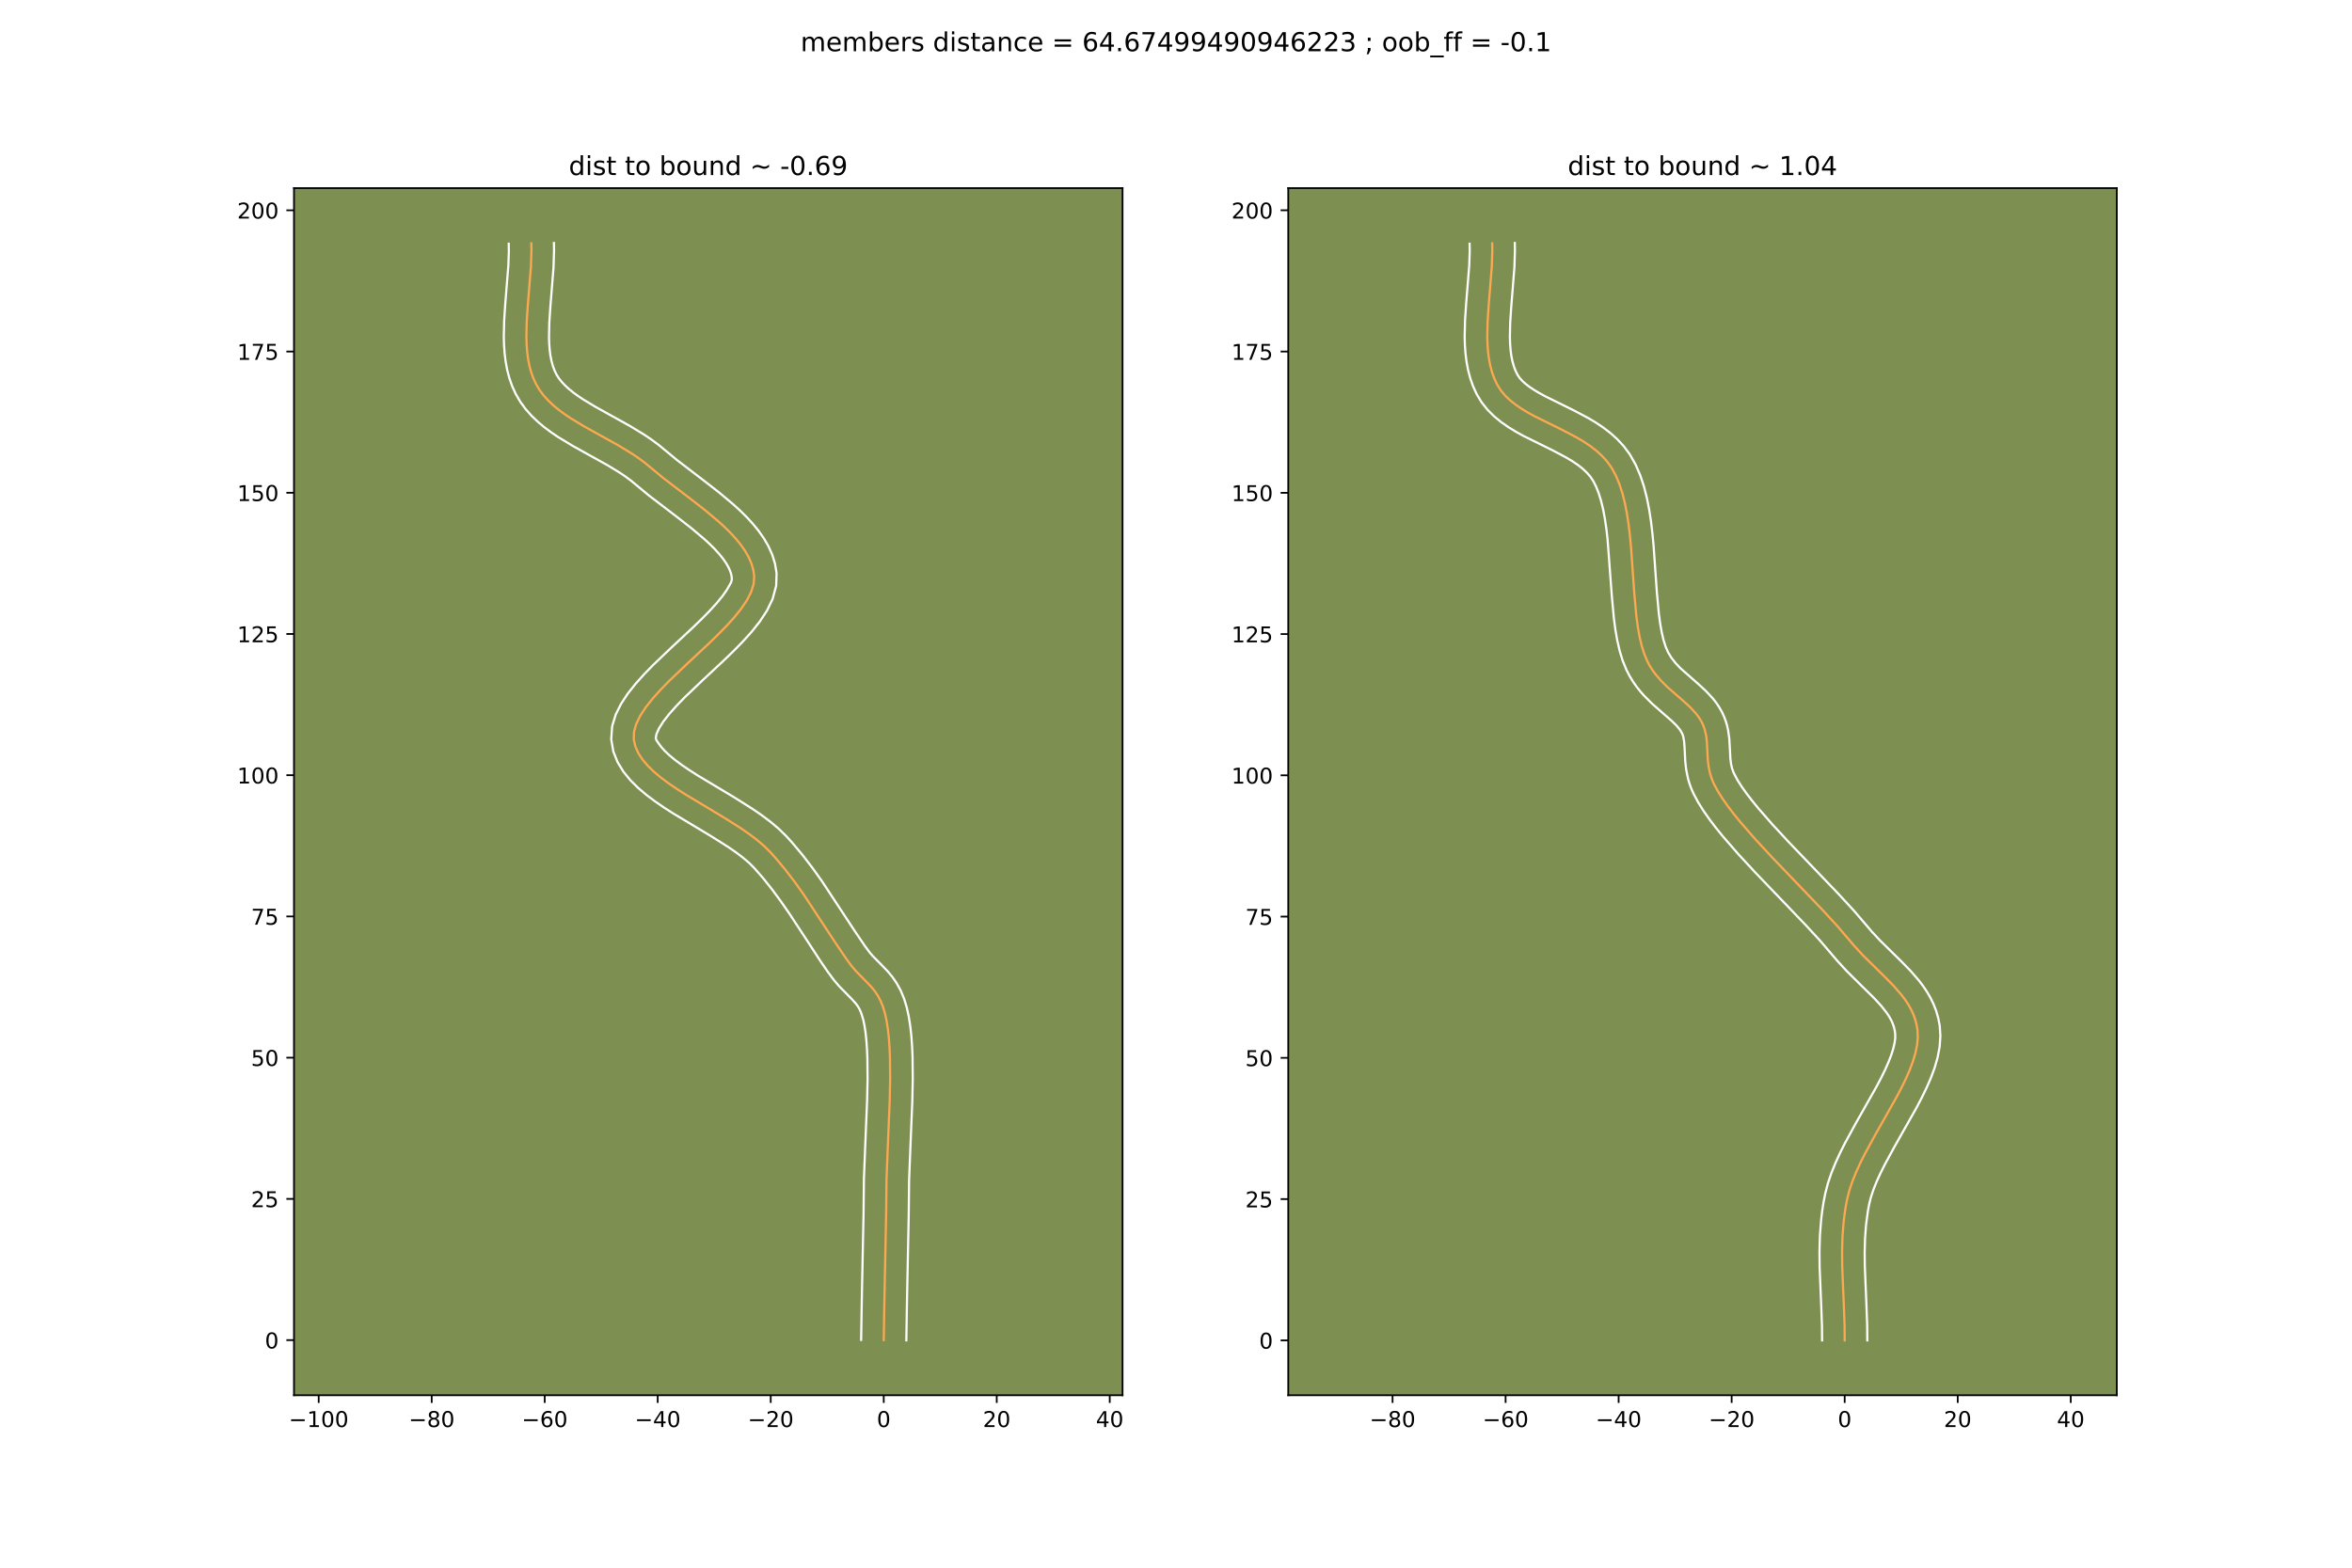 <?xml version="1.0" encoding="utf-8" standalone="no"?>
<!DOCTYPE svg PUBLIC "-//W3C//DTD SVG 1.1//EN"
  "http://www.w3.org/Graphics/SVG/1.1/DTD/svg11.dtd">
<!-- Created with matplotlib (https://matplotlib.org/) -->
<svg height="720pt" version="1.1" viewBox="0 0 1080 720" width="1080pt" xmlns="http://www.w3.org/2000/svg" xmlns:xlink="http://www.w3.org/1999/xlink">
 <defs>
  <style type="text/css">
*{stroke-linecap:butt;stroke-linejoin:round;}
  </style>
 </defs>
 <g id="figure_1">
  <g id="patch_1">
   <path d="M 0 720 
L 1080 720 
L 1080 0 
L 0 0 
z
" style="fill:#ffffff;"/>
  </g>
  <g id="axes_1">
   <g id="patch_2">
    <path d="M 135 640.8 
L 515.455 640.8 
L 515.455 86.4 
L 135 86.4 
z
" style="fill:#7d9051;"/>
   </g>
   <g id="matplotlib.axis_1">
    <g id="xtick_1">
     <g id="line2d_1">
      <defs>
       <path d="M 0 0 
L 0 3.5 
" id="m567b47aa84" style="stroke:#000000;stroke-width:0.8;"/>
      </defs>
      <g>
       <use style="stroke:#000000;stroke-width:0.8;" x="146.341" xlink:href="#m567b47aa84" y="640.8"/>
      </g>
     </g>
     <g id="text_1">
      <!-- −100 -->
      <defs>
       <path d="M 10.594 35.5 
L 73.188 35.5 
L 73.188 27.203 
L 10.594 27.203 
z
" id="DejaVuSans-8722"/>
       <path d="M 12.406 8.297 
L 28.516 8.297 
L 28.516 63.922 
L 10.984 60.406 
L 10.984 69.391 
L 28.422 72.906 
L 38.281 72.906 
L 38.281 8.297 
L 54.391 8.297 
L 54.391 0 
L 12.406 0 
z
" id="DejaVuSans-49"/>
       <path d="M 31.781 66.406 
Q 24.172 66.406 20.328 58.906 
Q 16.5 51.422 16.5 36.375 
Q 16.5 21.391 20.328 13.891 
Q 24.172 6.391 31.781 6.391 
Q 39.453 6.391 43.281 13.891 
Q 47.125 21.391 47.125 36.375 
Q 47.125 51.422 43.281 58.906 
Q 39.453 66.406 31.781 66.406 
z
M 31.781 74.219 
Q 44.047 74.219 50.516 64.516 
Q 56.984 54.828 56.984 36.375 
Q 56.984 17.969 50.516 8.266 
Q 44.047 -1.422 31.781 -1.422 
Q 19.531 -1.422 13.062 8.266 
Q 6.594 17.969 6.594 36.375 
Q 6.594 54.828 13.062 64.516 
Q 19.531 74.219 31.781 74.219 
z
" id="DejaVuSans-48"/>
      </defs>
      <g transform="translate(132.607 655.398)scale(0.1 -0.1)">
       <use xlink:href="#DejaVuSans-8722"/>
       <use x="83.789" xlink:href="#DejaVuSans-49"/>
       <use x="147.412" xlink:href="#DejaVuSans-48"/>
       <use x="211.035" xlink:href="#DejaVuSans-48"/>
      </g>
     </g>
    </g>
    <g id="xtick_2">
     <g id="line2d_2">
      <g>
       <use style="stroke:#000000;stroke-width:0.8;" x="198.232" xlink:href="#m567b47aa84" y="640.8"/>
      </g>
     </g>
     <g id="text_2">
      <!-- −80 -->
      <defs>
       <path d="M 31.781 34.625 
Q 24.75 34.625 20.719 30.859 
Q 16.703 27.094 16.703 20.516 
Q 16.703 13.922 20.719 10.156 
Q 24.75 6.391 31.781 6.391 
Q 38.812 6.391 42.859 10.172 
Q 46.922 13.969 46.922 20.516 
Q 46.922 27.094 42.891 30.859 
Q 38.875 34.625 31.781 34.625 
z
M 21.922 38.812 
Q 15.578 40.375 12.031 44.719 
Q 8.5 49.078 8.5 55.328 
Q 8.5 64.062 14.719 69.141 
Q 20.953 74.219 31.781 74.219 
Q 42.672 74.219 48.875 69.141 
Q 55.078 64.062 55.078 55.328 
Q 55.078 49.078 51.531 44.719 
Q 48 40.375 41.703 38.812 
Q 48.828 37.156 52.797 32.312 
Q 56.781 27.484 56.781 20.516 
Q 56.781 9.906 50.312 4.234 
Q 43.844 -1.422 31.781 -1.422 
Q 19.734 -1.422 13.25 4.234 
Q 6.781 9.906 6.781 20.516 
Q 6.781 27.484 10.781 32.312 
Q 14.797 37.156 21.922 38.812 
z
M 18.312 54.391 
Q 18.312 48.734 21.844 45.562 
Q 25.391 42.391 31.781 42.391 
Q 38.141 42.391 41.719 45.562 
Q 45.312 48.734 45.312 54.391 
Q 45.312 60.062 41.719 63.234 
Q 38.141 66.406 31.781 66.406 
Q 25.391 66.406 21.844 63.234 
Q 18.312 60.062 18.312 54.391 
z
" id="DejaVuSans-56"/>
      </defs>
      <g transform="translate(187.679 655.398)scale(0.1 -0.1)">
       <use xlink:href="#DejaVuSans-8722"/>
       <use x="83.789" xlink:href="#DejaVuSans-56"/>
       <use x="147.412" xlink:href="#DejaVuSans-48"/>
      </g>
     </g>
    </g>
    <g id="xtick_3">
     <g id="line2d_3">
      <g>
       <use style="stroke:#000000;stroke-width:0.8;" x="250.123" xlink:href="#m567b47aa84" y="640.8"/>
      </g>
     </g>
     <g id="text_3">
      <!-- −60 -->
      <defs>
       <path d="M 33.016 40.375 
Q 26.375 40.375 22.484 35.828 
Q 18.609 31.297 18.609 23.391 
Q 18.609 15.531 22.484 10.953 
Q 26.375 6.391 33.016 6.391 
Q 39.656 6.391 43.531 10.953 
Q 47.406 15.531 47.406 23.391 
Q 47.406 31.297 43.531 35.828 
Q 39.656 40.375 33.016 40.375 
z
M 52.594 71.297 
L 52.594 62.312 
Q 48.875 64.062 45.094 64.984 
Q 41.312 65.922 37.594 65.922 
Q 27.828 65.922 22.672 59.328 
Q 17.531 52.734 16.797 39.406 
Q 19.672 43.656 24.016 45.922 
Q 28.375 48.188 33.594 48.188 
Q 44.578 48.188 50.953 41.516 
Q 57.328 34.859 57.328 23.391 
Q 57.328 12.156 50.688 5.359 
Q 44.047 -1.422 33.016 -1.422 
Q 20.359 -1.422 13.672 8.266 
Q 6.984 17.969 6.984 36.375 
Q 6.984 53.656 15.188 63.938 
Q 23.391 74.219 37.203 74.219 
Q 40.922 74.219 44.703 73.484 
Q 48.484 72.75 52.594 71.297 
z
" id="DejaVuSans-54"/>
      </defs>
      <g transform="translate(239.57 655.398)scale(0.1 -0.1)">
       <use xlink:href="#DejaVuSans-8722"/>
       <use x="83.789" xlink:href="#DejaVuSans-54"/>
       <use x="147.412" xlink:href="#DejaVuSans-48"/>
      </g>
     </g>
    </g>
    <g id="xtick_4">
     <g id="line2d_4">
      <g>
       <use style="stroke:#000000;stroke-width:0.8;" x="302.014" xlink:href="#m567b47aa84" y="640.8"/>
      </g>
     </g>
     <g id="text_4">
      <!-- −40 -->
      <defs>
       <path d="M 37.797 64.312 
L 12.891 25.391 
L 37.797 25.391 
z
M 35.203 72.906 
L 47.609 72.906 
L 47.609 25.391 
L 58.016 25.391 
L 58.016 17.188 
L 47.609 17.188 
L 47.609 0 
L 37.797 0 
L 37.797 17.188 
L 4.891 17.188 
L 4.891 26.703 
z
" id="DejaVuSans-52"/>
      </defs>
      <g transform="translate(291.462 655.398)scale(0.1 -0.1)">
       <use xlink:href="#DejaVuSans-8722"/>
       <use x="83.789" xlink:href="#DejaVuSans-52"/>
       <use x="147.412" xlink:href="#DejaVuSans-48"/>
      </g>
     </g>
    </g>
    <g id="xtick_5">
     <g id="line2d_5">
      <g>
       <use style="stroke:#000000;stroke-width:0.8;" x="353.905" xlink:href="#m567b47aa84" y="640.8"/>
      </g>
     </g>
     <g id="text_5">
      <!-- −20 -->
      <defs>
       <path d="M 19.188 8.297 
L 53.609 8.297 
L 53.609 0 
L 7.328 0 
L 7.328 8.297 
Q 12.938 14.109 22.625 23.891 
Q 32.328 33.688 34.812 36.531 
Q 39.547 41.844 41.422 45.531 
Q 43.312 49.219 43.312 52.781 
Q 43.312 58.594 39.234 62.25 
Q 35.156 65.922 28.609 65.922 
Q 23.969 65.922 18.812 64.312 
Q 13.672 62.703 7.812 59.422 
L 7.812 69.391 
Q 13.766 71.781 18.938 73 
Q 24.125 74.219 28.422 74.219 
Q 39.75 74.219 46.484 68.547 
Q 53.219 62.891 53.219 53.422 
Q 53.219 48.922 51.531 44.891 
Q 49.859 40.875 45.406 35.406 
Q 44.188 33.984 37.641 27.219 
Q 31.109 20.453 19.188 8.297 
z
" id="DejaVuSans-50"/>
      </defs>
      <g transform="translate(343.353 655.398)scale(0.1 -0.1)">
       <use xlink:href="#DejaVuSans-8722"/>
       <use x="83.789" xlink:href="#DejaVuSans-50"/>
       <use x="147.412" xlink:href="#DejaVuSans-48"/>
      </g>
     </g>
    </g>
    <g id="xtick_6">
     <g id="line2d_6">
      <g>
       <use style="stroke:#000000;stroke-width:0.8;" x="405.796" xlink:href="#m567b47aa84" y="640.8"/>
      </g>
     </g>
     <g id="text_6">
      <!-- 0 -->
      <g transform="translate(402.615 655.398)scale(0.1 -0.1)">
       <use xlink:href="#DejaVuSans-48"/>
      </g>
     </g>
    </g>
    <g id="xtick_7">
     <g id="line2d_7">
      <g>
       <use style="stroke:#000000;stroke-width:0.8;" x="457.687" xlink:href="#m567b47aa84" y="640.8"/>
      </g>
     </g>
     <g id="text_7">
      <!-- 20 -->
      <g transform="translate(451.325 655.398)scale(0.1 -0.1)">
       <use xlink:href="#DejaVuSans-50"/>
       <use x="63.623" xlink:href="#DejaVuSans-48"/>
      </g>
     </g>
    </g>
    <g id="xtick_8">
     <g id="line2d_8">
      <g>
       <use style="stroke:#000000;stroke-width:0.8;" x="509.578" xlink:href="#m567b47aa84" y="640.8"/>
      </g>
     </g>
     <g id="text_8">
      <!-- 40 -->
      <g transform="translate(503.216 655.398)scale(0.1 -0.1)">
       <use xlink:href="#DejaVuSans-52"/>
       <use x="63.623" xlink:href="#DejaVuSans-48"/>
      </g>
     </g>
    </g>
   </g>
   <g id="matplotlib.axis_2">
    <g id="ytick_1">
     <g id="line2d_9">
      <defs>
       <path d="M 0 0 
L -3.5 0 
" id="m5608e85048" style="stroke:#000000;stroke-width:0.8;"/>
      </defs>
      <g>
       <use style="stroke:#000000;stroke-width:0.8;" x="135" xlink:href="#m5608e85048" y="615.491"/>
      </g>
     </g>
     <g id="text_9">
      <!-- 0 -->
      <g transform="translate(121.638 619.29)scale(0.1 -0.1)">
       <use xlink:href="#DejaVuSans-48"/>
      </g>
     </g>
    </g>
    <g id="ytick_2">
     <g id="line2d_10">
      <g>
       <use style="stroke:#000000;stroke-width:0.8;" x="135" xlink:href="#m5608e85048" y="550.627"/>
      </g>
     </g>
     <g id="text_10">
      <!-- 25 -->
      <defs>
       <path d="M 10.797 72.906 
L 49.516 72.906 
L 49.516 64.594 
L 19.828 64.594 
L 19.828 46.734 
Q 21.969 47.469 24.109 47.828 
Q 26.266 48.188 28.422 48.188 
Q 40.625 48.188 47.75 41.5 
Q 54.891 34.812 54.891 23.391 
Q 54.891 11.625 47.562 5.094 
Q 40.234 -1.422 26.906 -1.422 
Q 22.312 -1.422 17.547 -0.641 
Q 12.797 0.141 7.719 1.703 
L 7.719 11.625 
Q 12.109 9.234 16.797 8.062 
Q 21.484 6.891 26.703 6.891 
Q 35.156 6.891 40.078 11.328 
Q 45.016 15.766 45.016 23.391 
Q 45.016 31 40.078 35.438 
Q 35.156 39.891 26.703 39.891 
Q 22.75 39.891 18.812 39.016 
Q 14.891 38.141 10.797 36.281 
z
" id="DejaVuSans-53"/>
      </defs>
      <g transform="translate(115.275 554.426)scale(0.1 -0.1)">
       <use xlink:href="#DejaVuSans-50"/>
       <use x="63.623" xlink:href="#DejaVuSans-53"/>
      </g>
     </g>
    </g>
    <g id="ytick_3">
     <g id="line2d_11">
      <g>
       <use style="stroke:#000000;stroke-width:0.8;" x="135" xlink:href="#m5608e85048" y="485.763"/>
      </g>
     </g>
     <g id="text_11">
      <!-- 50 -->
      <g transform="translate(115.275 489.562)scale(0.1 -0.1)">
       <use xlink:href="#DejaVuSans-53"/>
       <use x="63.623" xlink:href="#DejaVuSans-48"/>
      </g>
     </g>
    </g>
    <g id="ytick_4">
     <g id="line2d_12">
      <g>
       <use style="stroke:#000000;stroke-width:0.8;" x="135" xlink:href="#m5608e85048" y="420.899"/>
      </g>
     </g>
     <g id="text_12">
      <!-- 75 -->
      <defs>
       <path d="M 8.203 72.906 
L 55.078 72.906 
L 55.078 68.703 
L 28.609 0 
L 18.312 0 
L 43.219 64.594 
L 8.203 64.594 
z
" id="DejaVuSans-55"/>
      </defs>
      <g transform="translate(115.275 424.698)scale(0.1 -0.1)">
       <use xlink:href="#DejaVuSans-55"/>
       <use x="63.623" xlink:href="#DejaVuSans-53"/>
      </g>
     </g>
    </g>
    <g id="ytick_5">
     <g id="line2d_13">
      <g>
       <use style="stroke:#000000;stroke-width:0.8;" x="135" xlink:href="#m5608e85048" y="356.035"/>
      </g>
     </g>
     <g id="text_13">
      <!-- 100 -->
      <g transform="translate(108.912 359.835)scale(0.1 -0.1)">
       <use xlink:href="#DejaVuSans-49"/>
       <use x="63.623" xlink:href="#DejaVuSans-48"/>
       <use x="127.246" xlink:href="#DejaVuSans-48"/>
      </g>
     </g>
    </g>
    <g id="ytick_6">
     <g id="line2d_14">
      <g>
       <use style="stroke:#000000;stroke-width:0.8;" x="135" xlink:href="#m5608e85048" y="291.171"/>
      </g>
     </g>
     <g id="text_14">
      <!-- 125 -->
      <g transform="translate(108.912 294.971)scale(0.1 -0.1)">
       <use xlink:href="#DejaVuSans-49"/>
       <use x="63.623" xlink:href="#DejaVuSans-50"/>
       <use x="127.246" xlink:href="#DejaVuSans-53"/>
      </g>
     </g>
    </g>
    <g id="ytick_7">
     <g id="line2d_15">
      <g>
       <use style="stroke:#000000;stroke-width:0.8;" x="135" xlink:href="#m5608e85048" y="226.308"/>
      </g>
     </g>
     <g id="text_15">
      <!-- 150 -->
      <g transform="translate(108.912 230.107)scale(0.1 -0.1)">
       <use xlink:href="#DejaVuSans-49"/>
       <use x="63.623" xlink:href="#DejaVuSans-53"/>
       <use x="127.246" xlink:href="#DejaVuSans-48"/>
      </g>
     </g>
    </g>
    <g id="ytick_8">
     <g id="line2d_16">
      <g>
       <use style="stroke:#000000;stroke-width:0.8;" x="135" xlink:href="#m5608e85048" y="161.444"/>
      </g>
     </g>
     <g id="text_16">
      <!-- 175 -->
      <g transform="translate(108.912 165.243)scale(0.1 -0.1)">
       <use xlink:href="#DejaVuSans-49"/>
       <use x="63.623" xlink:href="#DejaVuSans-55"/>
       <use x="127.246" xlink:href="#DejaVuSans-53"/>
      </g>
     </g>
    </g>
    <g id="ytick_9">
     <g id="line2d_17">
      <g>
       <use style="stroke:#000000;stroke-width:0.8;" x="135" xlink:href="#m5608e85048" y="96.58"/>
      </g>
     </g>
     <g id="text_17">
      <!-- 200 -->
      <g transform="translate(108.912 100.379)scale(0.1 -0.1)">
       <use xlink:href="#DejaVuSans-50"/>
       <use x="63.623" xlink:href="#DejaVuSans-48"/>
       <use x="127.246" xlink:href="#DejaVuSans-48"/>
      </g>
     </g>
    </g>
   </g>
   <g id="line2d_18">
    <path clip-path="url(#p563f29433f)" d="M 405.796 615.491 
L 406.069 598.677 
L 406.896 557.883 
L 407.077 541.594 
L 407.664 526.701 
L 408.529 505.83 
L 408.742 495.589 
L 408.655 485.849 
L 408.465 481.254 
L 408.157 476.89 
L 407.717 472.79 
L 407.131 468.991 
L 406.386 465.527 
L 405.466 462.432 
L 404.308 459.582 
L 403.007 457.158 
L 401.577 455.06 
L 400.032 453.189 
L 397.532 450.587 
L 392.994 445.966 
L 391.092 443.727 
L 388.586 440.341 
L 383.733 433.178 
L 368.992 410.764 
L 364.852 404.967 
L 360.514 399.299 
L 355.968 393.864 
L 353.615 391.266 
L 350.707 388.411 
L 347.427 385.633 
L 343.834 382.921 
L 339.986 380.266 
L 331.753 375.077 
L 314.775 364.891 
L 310.761 362.32 
L 306.956 359.719 
L 303.418 357.075 
L 300.204 354.379 
L 297.372 351.618 
L 294.982 348.784 
L 293.09 345.864 
L 291.754 342.847 
L 291.033 339.724 
L 291.108 336.235 
L 292.107 332.6 
L 293.921 328.834 
L 296.444 324.956 
L 299.569 320.982 
L 303.187 316.929 
L 307.192 312.814 
L 315.933 304.464 
L 324.931 296.068 
L 329.258 291.894 
L 333.328 287.76 
L 337.033 283.682 
L 340.265 279.677 
L 342.917 275.761 
L 344.882 271.952 
L 346.053 268.266 
L 346.321 264.721 
L 345.905 261.757 
L 345.054 258.836 
L 343.805 255.957 
L 342.193 253.12 
L 340.255 250.322 
L 338.024 247.563 
L 335.538 244.842 
L 332.831 242.158 
L 329.94 239.509 
L 323.747 234.312 
L 317.242 229.243 
L 304.44 219.452 
L 298.712 214.711 
L 296.031 212.499 
L 293.202 210.401 
L 290.248 208.401 
L 284.067 204.631 
L 274.48 199.309 
L 268.167 195.795 
L 262.147 192.156 
L 259.308 190.251 
L 256.617 188.265 
L 254.098 186.185 
L 251.776 183.992 
L 249.675 181.672 
L 247.82 179.209 
L 246.236 176.585 
L 244.931 173.803 
L 243.882 170.886 
L 243.067 167.844 
L 242.465 164.689 
L 242.053 161.433 
L 241.81 158.087 
L 241.712 154.664 
L 241.869 147.63 
L 242.349 140.425 
L 243.803 122.276 
L 244.026 115.207 
L 243.972 111.76 
L 243.972 111.76 
" style="fill:none;stroke:#fea952;stroke-linecap:square;"/>
   </g>
   <g id="line2d_19">
    <path clip-path="url(#p563f29433f)" d="M 395.418 615.382 
L 395.694 598.441 
L 396.518 557.817 
L 396.704 541.247 
L 397.296 526.229 
L 398.155 505.556 
L 398.364 495.586 
L 398.286 486.279 
L 398.112 481.985 
L 397.838 477.997 
L 397.46 474.371 
L 396.985 471.175 
L 396.438 468.484 
L 395.398 465.108 
L 394.67 463.483 
L 393.885 462.138 
L 392.95 460.87 
L 391.045 458.778 
L 385.192 452.81 
L 382.861 450.049 
L 380.069 446.271 
L 376.734 441.407 
L 369.814 430.78 
L 362.431 419.547 
L 358.544 413.948 
L 354.528 408.497 
L 350.388 403.301 
L 346.343 398.671 
L 343.999 396.33 
L 341.176 393.917 
L 337.94 391.463 
L 334.358 388.986 
L 326.424 383.982 
L 309.177 373.63 
L 304.903 370.887 
L 300.745 368.033 
L 296.747 365.026 
L 292.959 361.81 
L 289.439 358.309 
L 286.272 354.427 
L 283.6 350.065 
L 281.642 345.181 
L 280.657 339.501 
L 281.101 333.486 
L 282.757 328.094 
L 285.222 323.174 
L 288.286 318.542 
L 291.827 314.071 
L 295.75 309.691 
L 299.962 305.369 
L 308.868 296.861 
L 317.727 288.597 
L 321.862 284.614 
L 325.646 280.782 
L 328.956 277.165 
L 331.672 273.856 
L 333.694 271.003 
L 335.704 267.482 
L 336.044 266.166 
L 335.941 264.659 
L 335.533 262.967 
L 334.781 261.083 
L 333.663 259.031 
L 332.184 256.847 
L 330.363 254.564 
L 328.229 252.211 
L 325.82 249.809 
L 323.173 247.377 
L 317.318 242.459 
L 310.968 237.51 
L 297.919 227.525 
L 292.106 222.715 
L 289.85 220.835 
L 287.384 218.995 
L 284.728 217.189 
L 278.948 213.659 
L 269.477 208.402 
L 262.913 204.745 
L 256.361 200.773 
L 253.147 198.602 
L 250.008 196.267 
L 246.974 193.732 
L 244.083 190.959 
L 241.384 187.914 
L 238.936 184.573 
L 236.841 180.993 
L 235.165 177.315 
L 233.857 173.571 
L 232.873 169.79 
L 232.169 165.992 
L 231.702 162.187 
L 231.435 158.382 
L 231.334 154.583 
L 231.509 147.023 
L 232.007 139.557 
L 233.435 121.813 
L 233.649 115.368 
L 233.595 111.921 
L 233.595 111.921 
" style="fill:none;stroke:#ffffff;stroke-linecap:square;"/>
   </g>
   <g id="line2d_20">
    <path clip-path="url(#p563f29433f)" d="M 416.174 615.6 
L 416.445 598.913 
L 417.274 557.949 
L 417.449 541.941 
L 418.031 527.174 
L 418.904 506.104 
L 419.12 495.591 
L 419.025 485.418 
L 418.817 480.523 
L 418.476 475.783 
L 417.974 471.21 
L 417.277 466.807 
L 416.334 462.57 
L 415.176 458.769 
L 413.579 454.917 
L 411.725 451.527 
L 409.711 448.615 
L 407.673 446.166 
L 404.815 443.194 
L 400.796 439.122 
L 399.323 437.406 
L 397.103 434.41 
L 392.427 427.509 
L 377.481 404.793 
L 373.153 398.737 
L 368.555 392.738 
L 363.66 386.897 
L 360.886 383.861 
L 357.415 380.492 
L 353.679 377.349 
L 349.729 374.38 
L 345.613 371.545 
L 337.083 366.172 
L 320.372 356.151 
L 316.619 353.753 
L 313.168 351.404 
L 310.088 349.124 
L 307.448 346.947 
L 305.306 344.927 
L 303.691 343.14 
L 302.579 341.662 
L 301.409 339.947 
L 301.116 338.983 
L 301.456 337.105 
L 302.62 334.494 
L 304.603 331.371 
L 307.311 327.894 
L 310.625 324.167 
L 314.423 320.259 
L 322.998 312.066 
L 332.135 303.538 
L 336.654 299.175 
L 341.01 294.738 
L 345.109 290.199 
L 348.857 285.497 
L 352.14 280.519 
L 354.774 275.094 
L 356.401 269.051 
L 356.599 263.277 
L 355.869 258.855 
L 354.575 254.705 
L 352.829 250.831 
L 350.723 247.208 
L 348.325 243.797 
L 345.686 240.563 
L 342.846 237.474 
L 339.843 234.506 
L 336.708 231.64 
L 330.176 226.165 
L 323.516 220.976 
L 310.961 211.378 
L 305.318 206.706 
L 302.213 204.162 
L 299.02 201.807 
L 295.768 199.613 
L 289.186 195.603 
L 279.482 190.216 
L 273.42 186.845 
L 267.932 183.54 
L 265.469 181.899 
L 263.227 180.264 
L 261.222 178.638 
L 259.469 177.026 
L 257.966 175.43 
L 256.705 173.845 
L 255.631 172.176 
L 254.697 170.292 
L 253.907 168.201 
L 253.262 165.898 
L 252.761 163.386 
L 252.404 160.679 
L 252.184 157.793 
L 252.09 154.745 
L 252.23 148.237 
L 252.69 141.293 
L 254.17 122.739 
L 254.402 115.047 
L 254.349 111.6 
L 254.349 111.6 
" style="fill:none;stroke:#ffffff;stroke-linecap:square;"/>
   </g>
   <g id="patch_3">
    <path d="M 135 640.8 
L 135 86.4 
" style="fill:none;stroke:#000000;stroke-linecap:square;stroke-linejoin:miter;stroke-width:0.8;"/>
   </g>
   <g id="patch_4">
    <path d="M 515.455 640.8 
L 515.455 86.4 
" style="fill:none;stroke:#000000;stroke-linecap:square;stroke-linejoin:miter;stroke-width:0.8;"/>
   </g>
   <g id="patch_5">
    <path d="M 135 640.8 
L 515.455 640.8 
" style="fill:none;stroke:#000000;stroke-linecap:square;stroke-linejoin:miter;stroke-width:0.8;"/>
   </g>
   <g id="patch_6">
    <path d="M 135 86.4 
L 515.455 86.4 
" style="fill:none;stroke:#000000;stroke-linecap:square;stroke-linejoin:miter;stroke-width:0.8;"/>
   </g>
   <g id="text_18">
    <!-- dist to bound ~ -0.69 -->
    <defs>
     <path d="M 45.406 46.391 
L 45.406 75.984 
L 54.391 75.984 
L 54.391 0 
L 45.406 0 
L 45.406 8.203 
Q 42.578 3.328 38.25 0.953 
Q 33.938 -1.422 27.875 -1.422 
Q 17.969 -1.422 11.734 6.484 
Q 5.516 14.406 5.516 27.297 
Q 5.516 40.188 11.734 48.094 
Q 17.969 56 27.875 56 
Q 33.938 56 38.25 53.625 
Q 42.578 51.266 45.406 46.391 
z
M 14.797 27.297 
Q 14.797 17.391 18.875 11.75 
Q 22.953 6.109 30.078 6.109 
Q 37.203 6.109 41.297 11.75 
Q 45.406 17.391 45.406 27.297 
Q 45.406 37.203 41.297 42.844 
Q 37.203 48.484 30.078 48.484 
Q 22.953 48.484 18.875 42.844 
Q 14.797 37.203 14.797 27.297 
z
" id="DejaVuSans-100"/>
     <path d="M 9.422 54.688 
L 18.406 54.688 
L 18.406 0 
L 9.422 0 
z
M 9.422 75.984 
L 18.406 75.984 
L 18.406 64.594 
L 9.422 64.594 
z
" id="DejaVuSans-105"/>
     <path d="M 44.281 53.078 
L 44.281 44.578 
Q 40.484 46.531 36.375 47.5 
Q 32.281 48.484 27.875 48.484 
Q 21.188 48.484 17.844 46.438 
Q 14.5 44.391 14.5 40.281 
Q 14.5 37.156 16.891 35.375 
Q 19.281 33.594 26.516 31.984 
L 29.594 31.297 
Q 39.156 29.25 43.188 25.516 
Q 47.219 21.781 47.219 15.094 
Q 47.219 7.469 41.188 3.016 
Q 35.156 -1.422 24.609 -1.422 
Q 20.219 -1.422 15.453 -0.562 
Q 10.688 0.297 5.422 2 
L 5.422 11.281 
Q 10.406 8.688 15.234 7.391 
Q 20.062 6.109 24.812 6.109 
Q 31.156 6.109 34.562 8.281 
Q 37.984 10.453 37.984 14.406 
Q 37.984 18.062 35.516 20.016 
Q 33.062 21.969 24.703 23.781 
L 21.578 24.516 
Q 13.234 26.266 9.516 29.906 
Q 5.812 33.547 5.812 39.891 
Q 5.812 47.609 11.281 51.797 
Q 16.75 56 26.812 56 
Q 31.781 56 36.172 55.266 
Q 40.578 54.547 44.281 53.078 
z
" id="DejaVuSans-115"/>
     <path d="M 18.312 70.219 
L 18.312 54.688 
L 36.812 54.688 
L 36.812 47.703 
L 18.312 47.703 
L 18.312 18.016 
Q 18.312 11.328 20.141 9.422 
Q 21.969 7.516 27.594 7.516 
L 36.812 7.516 
L 36.812 0 
L 27.594 0 
Q 17.188 0 13.234 3.875 
Q 9.281 7.766 9.281 18.016 
L 9.281 47.703 
L 2.688 47.703 
L 2.688 54.688 
L 9.281 54.688 
L 9.281 70.219 
z
" id="DejaVuSans-116"/>
     <path id="DejaVuSans-32"/>
     <path d="M 30.609 48.391 
Q 23.391 48.391 19.188 42.75 
Q 14.984 37.109 14.984 27.297 
Q 14.984 17.484 19.156 11.844 
Q 23.344 6.203 30.609 6.203 
Q 37.797 6.203 41.984 11.859 
Q 46.188 17.531 46.188 27.297 
Q 46.188 37.016 41.984 42.703 
Q 37.797 48.391 30.609 48.391 
z
M 30.609 56 
Q 42.328 56 49.016 48.375 
Q 55.719 40.766 55.719 27.297 
Q 55.719 13.875 49.016 6.219 
Q 42.328 -1.422 30.609 -1.422 
Q 18.844 -1.422 12.172 6.219 
Q 5.516 13.875 5.516 27.297 
Q 5.516 40.766 12.172 48.375 
Q 18.844 56 30.609 56 
z
" id="DejaVuSans-111"/>
     <path d="M 48.688 27.297 
Q 48.688 37.203 44.609 42.844 
Q 40.531 48.484 33.406 48.484 
Q 26.266 48.484 22.188 42.844 
Q 18.109 37.203 18.109 27.297 
Q 18.109 17.391 22.188 11.75 
Q 26.266 6.109 33.406 6.109 
Q 40.531 6.109 44.609 11.75 
Q 48.688 17.391 48.688 27.297 
z
M 18.109 46.391 
Q 20.953 51.266 25.266 53.625 
Q 29.594 56 35.594 56 
Q 45.562 56 51.781 48.094 
Q 58.016 40.188 58.016 27.297 
Q 58.016 14.406 51.781 6.484 
Q 45.562 -1.422 35.594 -1.422 
Q 29.594 -1.422 25.266 0.953 
Q 20.953 3.328 18.109 8.203 
L 18.109 0 
L 9.078 0 
L 9.078 75.984 
L 18.109 75.984 
z
" id="DejaVuSans-98"/>
     <path d="M 8.5 21.578 
L 8.5 54.688 
L 17.484 54.688 
L 17.484 21.922 
Q 17.484 14.156 20.5 10.266 
Q 23.531 6.391 29.594 6.391 
Q 36.859 6.391 41.078 11.031 
Q 45.312 15.672 45.312 23.688 
L 45.312 54.688 
L 54.297 54.688 
L 54.297 0 
L 45.312 0 
L 45.312 8.406 
Q 42.047 3.422 37.719 1 
Q 33.406 -1.422 27.688 -1.422 
Q 18.266 -1.422 13.375 4.438 
Q 8.5 10.297 8.5 21.578 
z
M 31.109 56 
z
" id="DejaVuSans-117"/>
     <path d="M 54.891 33.016 
L 54.891 0 
L 45.906 0 
L 45.906 32.719 
Q 45.906 40.484 42.875 44.328 
Q 39.844 48.188 33.797 48.188 
Q 26.516 48.188 22.312 43.547 
Q 18.109 38.922 18.109 30.906 
L 18.109 0 
L 9.078 0 
L 9.078 54.688 
L 18.109 54.688 
L 18.109 46.188 
Q 21.344 51.125 25.703 53.562 
Q 30.078 56 35.797 56 
Q 45.219 56 50.047 50.172 
Q 54.891 44.344 54.891 33.016 
z
" id="DejaVuSans-110"/>
     <path d="M 73.188 39.891 
L 73.188 31.203 
Q 68.062 27.344 63.688 25.688 
Q 59.328 24.031 54.594 24.031 
Q 49.219 24.031 42.094 26.906 
Q 41.547 27.094 41.312 27.203 
Q 40.969 27.344 40.234 27.594 
Q 32.672 30.609 28.078 30.609 
Q 23.781 30.609 19.578 28.734 
Q 15.375 26.859 10.594 22.797 
L 10.594 31.5 
Q 15.719 35.359 20.094 37.031 
Q 24.469 38.719 29.203 38.719 
Q 34.578 38.719 41.75 35.797 
Q 42.234 35.594 42.484 35.5 
Q 42.875 35.359 43.562 35.109 
Q 51.125 32.078 55.719 32.078 
Q 59.906 32.078 64.031 33.938 
Q 68.172 35.797 73.188 39.891 
z
" id="DejaVuSans-126"/>
     <path d="M 4.891 31.391 
L 31.203 31.391 
L 31.203 23.391 
L 4.891 23.391 
z
" id="DejaVuSans-45"/>
     <path d="M 10.688 12.406 
L 21 12.406 
L 21 0 
L 10.688 0 
z
" id="DejaVuSans-46"/>
     <path d="M 10.984 1.516 
L 10.984 10.5 
Q 14.703 8.734 18.5 7.812 
Q 22.312 6.891 25.984 6.891 
Q 35.75 6.891 40.891 13.453 
Q 46.047 20.016 46.781 33.406 
Q 43.953 29.203 39.594 26.953 
Q 35.25 24.703 29.984 24.703 
Q 19.047 24.703 12.672 31.312 
Q 6.297 37.938 6.297 49.422 
Q 6.297 60.641 12.938 67.422 
Q 19.578 74.219 30.609 74.219 
Q 43.266 74.219 49.922 64.516 
Q 56.594 54.828 56.594 36.375 
Q 56.594 19.141 48.406 8.859 
Q 40.234 -1.422 26.422 -1.422 
Q 22.703 -1.422 18.891 -0.688 
Q 15.094 0.047 10.984 1.516 
z
M 30.609 32.422 
Q 37.25 32.422 41.125 36.953 
Q 45.016 41.5 45.016 49.422 
Q 45.016 57.281 41.125 61.844 
Q 37.25 66.406 30.609 66.406 
Q 23.969 66.406 20.094 61.844 
Q 16.219 57.281 16.219 49.422 
Q 16.219 41.5 20.094 36.953 
Q 23.969 32.422 30.609 32.422 
z
" id="DejaVuSans-57"/>
    </defs>
    <g transform="translate(261.176 80.4)scale(0.12 -0.12)">
     <use xlink:href="#DejaVuSans-100"/>
     <use x="63.477" xlink:href="#DejaVuSans-105"/>
     <use x="91.26" xlink:href="#DejaVuSans-115"/>
     <use x="143.359" xlink:href="#DejaVuSans-116"/>
     <use x="182.568" xlink:href="#DejaVuSans-32"/>
     <use x="214.355" xlink:href="#DejaVuSans-116"/>
     <use x="253.564" xlink:href="#DejaVuSans-111"/>
     <use x="314.746" xlink:href="#DejaVuSans-32"/>
     <use x="346.533" xlink:href="#DejaVuSans-98"/>
     <use x="410.01" xlink:href="#DejaVuSans-111"/>
     <use x="471.191" xlink:href="#DejaVuSans-117"/>
     <use x="534.57" xlink:href="#DejaVuSans-110"/>
     <use x="597.949" xlink:href="#DejaVuSans-100"/>
     <use x="661.426" xlink:href="#DejaVuSans-32"/>
     <use x="693.213" xlink:href="#DejaVuSans-126"/>
     <use x="777.002" xlink:href="#DejaVuSans-32"/>
     <use x="808.789" xlink:href="#DejaVuSans-45"/>
     <use x="844.873" xlink:href="#DejaVuSans-48"/>
     <use x="908.496" xlink:href="#DejaVuSans-46"/>
     <use x="940.283" xlink:href="#DejaVuSans-54"/>
     <use x="1003.906" xlink:href="#DejaVuSans-57"/>
    </g>
   </g>
  </g>
  <g id="axes_2">
   <g id="patch_7">
    <path d="M 591.545 640.8 
L 972 640.8 
L 972 86.4 
L 591.545 86.4 
z
" style="fill:#7d9051;"/>
   </g>
   <g id="matplotlib.axis_3">
    <g id="xtick_9">
     <g id="line2d_21">
      <g>
       <use style="stroke:#000000;stroke-width:0.8;" x="639.442" xlink:href="#m567b47aa84" y="640.8"/>
      </g>
     </g>
     <g id="text_19">
      <!-- −80 -->
      <g transform="translate(628.89 655.398)scale(0.1 -0.1)">
       <use xlink:href="#DejaVuSans-8722"/>
       <use x="83.789" xlink:href="#DejaVuSans-56"/>
       <use x="147.412" xlink:href="#DejaVuSans-48"/>
      </g>
     </g>
    </g>
    <g id="xtick_10">
     <g id="line2d_22">
      <g>
       <use style="stroke:#000000;stroke-width:0.8;" x="691.344" xlink:href="#m567b47aa84" y="640.8"/>
      </g>
     </g>
     <g id="text_20">
      <!-- −60 -->
      <g transform="translate(680.792 655.398)scale(0.1 -0.1)">
       <use xlink:href="#DejaVuSans-8722"/>
       <use x="83.789" xlink:href="#DejaVuSans-54"/>
       <use x="147.412" xlink:href="#DejaVuSans-48"/>
      </g>
     </g>
    </g>
    <g id="xtick_11">
     <g id="line2d_23">
      <g>
       <use style="stroke:#000000;stroke-width:0.8;" x="743.247" xlink:href="#m567b47aa84" y="640.8"/>
      </g>
     </g>
     <g id="text_21">
      <!-- −40 -->
      <g transform="translate(732.694 655.398)scale(0.1 -0.1)">
       <use xlink:href="#DejaVuSans-8722"/>
       <use x="83.789" xlink:href="#DejaVuSans-52"/>
       <use x="147.412" xlink:href="#DejaVuSans-48"/>
      </g>
     </g>
    </g>
    <g id="xtick_12">
     <g id="line2d_24">
      <g>
       <use style="stroke:#000000;stroke-width:0.8;" x="795.149" xlink:href="#m567b47aa84" y="640.8"/>
      </g>
     </g>
     <g id="text_22">
      <!-- −20 -->
      <g transform="translate(784.596 655.398)scale(0.1 -0.1)">
       <use xlink:href="#DejaVuSans-8722"/>
       <use x="83.789" xlink:href="#DejaVuSans-50"/>
       <use x="147.412" xlink:href="#DejaVuSans-48"/>
      </g>
     </g>
    </g>
    <g id="xtick_13">
     <g id="line2d_25">
      <g>
       <use style="stroke:#000000;stroke-width:0.8;" x="847.051" xlink:href="#m567b47aa84" y="640.8"/>
      </g>
     </g>
     <g id="text_23">
      <!-- 0 -->
      <g transform="translate(843.87 655.398)scale(0.1 -0.1)">
       <use xlink:href="#DejaVuSans-48"/>
      </g>
     </g>
    </g>
    <g id="xtick_14">
     <g id="line2d_26">
      <g>
       <use style="stroke:#000000;stroke-width:0.8;" x="898.953" xlink:href="#m567b47aa84" y="640.8"/>
      </g>
     </g>
     <g id="text_24">
      <!-- 20 -->
      <g transform="translate(892.591 655.398)scale(0.1 -0.1)">
       <use xlink:href="#DejaVuSans-50"/>
       <use x="63.623" xlink:href="#DejaVuSans-48"/>
      </g>
     </g>
    </g>
    <g id="xtick_15">
     <g id="line2d_27">
      <g>
       <use style="stroke:#000000;stroke-width:0.8;" x="950.855" xlink:href="#m567b47aa84" y="640.8"/>
      </g>
     </g>
     <g id="text_25">
      <!-- 40 -->
      <g transform="translate(944.493 655.398)scale(0.1 -0.1)">
       <use xlink:href="#DejaVuSans-52"/>
       <use x="63.623" xlink:href="#DejaVuSans-48"/>
      </g>
     </g>
    </g>
   </g>
   <g id="matplotlib.axis_4">
    <g id="ytick_10">
     <g id="line2d_28">
      <g>
       <use style="stroke:#000000;stroke-width:0.8;" x="591.545" xlink:href="#m5608e85048" y="615.599"/>
      </g>
     </g>
     <g id="text_26">
      <!-- 0 -->
      <g transform="translate(578.183 619.398)scale(0.1 -0.1)">
       <use xlink:href="#DejaVuSans-48"/>
      </g>
     </g>
    </g>
    <g id="ytick_11">
     <g id="line2d_29">
      <g>
       <use style="stroke:#000000;stroke-width:0.8;" x="591.545" xlink:href="#m5608e85048" y="550.721"/>
      </g>
     </g>
     <g id="text_27">
      <!-- 25 -->
      <g transform="translate(571.82 554.52)scale(0.1 -0.1)">
       <use xlink:href="#DejaVuSans-50"/>
       <use x="63.623" xlink:href="#DejaVuSans-53"/>
      </g>
     </g>
    </g>
    <g id="ytick_12">
     <g id="line2d_30">
      <g>
       <use style="stroke:#000000;stroke-width:0.8;" x="591.545" xlink:href="#m5608e85048" y="485.843"/>
      </g>
     </g>
     <g id="text_28">
      <!-- 50 -->
      <g transform="translate(571.82 489.642)scale(0.1 -0.1)">
       <use xlink:href="#DejaVuSans-53"/>
       <use x="63.623" xlink:href="#DejaVuSans-48"/>
      </g>
     </g>
    </g>
    <g id="ytick_13">
     <g id="line2d_31">
      <g>
       <use style="stroke:#000000;stroke-width:0.8;" x="591.545" xlink:href="#m5608e85048" y="420.965"/>
      </g>
     </g>
     <g id="text_29">
      <!-- 75 -->
      <g transform="translate(571.82 424.764)scale(0.1 -0.1)">
       <use xlink:href="#DejaVuSans-55"/>
       <use x="63.623" xlink:href="#DejaVuSans-53"/>
      </g>
     </g>
    </g>
    <g id="ytick_14">
     <g id="line2d_32">
      <g>
       <use style="stroke:#000000;stroke-width:0.8;" x="591.545" xlink:href="#m5608e85048" y="356.088"/>
      </g>
     </g>
     <g id="text_30">
      <!-- 100 -->
      <g transform="translate(565.458 359.887)scale(0.1 -0.1)">
       <use xlink:href="#DejaVuSans-49"/>
       <use x="63.623" xlink:href="#DejaVuSans-48"/>
       <use x="127.246" xlink:href="#DejaVuSans-48"/>
      </g>
     </g>
    </g>
    <g id="ytick_15">
     <g id="line2d_33">
      <g>
       <use style="stroke:#000000;stroke-width:0.8;" x="591.545" xlink:href="#m5608e85048" y="291.21"/>
      </g>
     </g>
     <g id="text_31">
      <!-- 125 -->
      <g transform="translate(565.458 295.009)scale(0.1 -0.1)">
       <use xlink:href="#DejaVuSans-49"/>
       <use x="63.623" xlink:href="#DejaVuSans-50"/>
       <use x="127.246" xlink:href="#DejaVuSans-53"/>
      </g>
     </g>
    </g>
    <g id="ytick_16">
     <g id="line2d_34">
      <g>
       <use style="stroke:#000000;stroke-width:0.8;" x="591.545" xlink:href="#m5608e85048" y="226.332"/>
      </g>
     </g>
     <g id="text_32">
      <!-- 150 -->
      <g transform="translate(565.458 230.131)scale(0.1 -0.1)">
       <use xlink:href="#DejaVuSans-49"/>
       <use x="63.623" xlink:href="#DejaVuSans-53"/>
       <use x="127.246" xlink:href="#DejaVuSans-48"/>
      </g>
     </g>
    </g>
    <g id="ytick_17">
     <g id="line2d_35">
      <g>
       <use style="stroke:#000000;stroke-width:0.8;" x="591.545" xlink:href="#m5608e85048" y="161.454"/>
      </g>
     </g>
     <g id="text_33">
      <!-- 175 -->
      <g transform="translate(565.458 165.253)scale(0.1 -0.1)">
       <use xlink:href="#DejaVuSans-49"/>
       <use x="63.623" xlink:href="#DejaVuSans-55"/>
       <use x="127.246" xlink:href="#DejaVuSans-53"/>
      </g>
     </g>
    </g>
    <g id="ytick_18">
     <g id="line2d_36">
      <g>
       <use style="stroke:#000000;stroke-width:0.8;" x="591.545" xlink:href="#m5608e85048" y="96.577"/>
      </g>
     </g>
     <g id="text_34">
      <!-- 200 -->
      <g transform="translate(565.458 100.376)scale(0.1 -0.1)">
       <use xlink:href="#DejaVuSans-50"/>
       <use x="63.623" xlink:href="#DejaVuSans-48"/>
       <use x="127.246" xlink:href="#DejaVuSans-48"/>
      </g>
     </g>
    </g>
   </g>
   <g id="line2d_37">
    <path clip-path="url(#p501b0dc717)" d="M 847.051 615.599 
L 846.996 608.786 
L 846.62 598.609 
L 845.913 581.668 
L 845.85 574.865 
L 846.041 568.03 
L 846.57 561.153 
L 846.988 557.694 
L 847.522 554.221 
L 848.183 550.731 
L 849.208 546.694 
L 850.591 542.57 
L 852.28 538.371 
L 854.228 534.113 
L 856.382 529.81 
L 861.116 521.126 
L 870.883 503.85 
L 873.096 499.633 
L 875.119 495.487 
L 876.901 491.426 
L 878.393 487.463 
L 879.544 483.613 
L 880.305 479.891 
L 880.626 476.311 
L 880.457 472.887 
L 880.006 470.345 
L 879.333 467.916 
L 878.456 465.588 
L 877.389 463.348 
L 876.149 461.184 
L 874.752 459.085 
L 873.213 457.038 
L 869.777 453.052 
L 865.966 449.132 
L 855.645 438.979 
L 851.535 434.524 
L 843.621 425.252 
L 836.745 417.785 
L 825.347 405.893 
L 813.604 393.65 
L 806.116 385.557 
L 799.272 377.707 
L 796.192 373.922 
L 793.391 370.257 
L 790.912 366.733 
L 788.792 363.369 
L 787.073 360.184 
L 786.321 358.506 
L 785.222 355.248 
L 784.556 352.106 
L 784.2 349.065 
L 783.974 344.653 
L 783.741 340.374 
L 783.374 337.567 
L 782.692 334.776 
L 782.194 333.383 
L 781.571 331.987 
L 780.708 330.425 
L 779.715 328.938 
L 778.607 327.516 
L 776.1 324.814 
L 773.297 322.224 
L 765.714 315.611 
L 762.741 312.66 
L 759.967 309.391 
L 758.69 307.607 
L 757.503 305.707 
L 756.422 303.681 
L 754.977 300.233 
L 753.786 296.394 
L 752.815 292.21 
L 752.031 287.723 
L 751.4 282.981 
L 750.465 272.905 
L 748.963 251.645 
L 748.47 246.361 
L 747.862 241.178 
L 747.106 236.143 
L 746.17 231.299 
L 745.019 226.691 
L 743.62 222.364 
L 741.939 218.363 
L 739.944 214.733 
L 737.95 211.955 
L 735.659 209.414 
L 733.108 207.082 
L 730.334 204.934 
L 727.375 202.942 
L 724.268 201.08 
L 717.76 197.64 
L 704.618 191.148 
L 701.525 189.451 
L 698.583 187.671 
L 695.83 185.782 
L 693.303 183.757 
L 691.041 181.569 
L 689.079 179.192 
L 687.457 176.599 
L 686.151 173.817 
L 685.102 170.899 
L 684.287 167.856 
L 683.685 164.7 
L 683.273 161.444 
L 683.029 158.097 
L 682.932 154.673 
L 683.089 147.638 
L 683.568 140.431 
L 685.023 122.278 
L 685.246 115.208 
L 685.192 111.76 
L 685.192 111.76 
" style="fill:none;stroke:#fea952;stroke-linecap:square;"/>
   </g>
   <g id="line2d_38">
    <path clip-path="url(#p501b0dc717)" d="M 836.67 615.6 
L 836.62 609.082 
L 836.251 599.105 
L 835.534 581.844 
L 835.471 574.687 
L 835.681 567.376 
L 836.264 559.908 
L 836.728 556.116 
L 837.323 552.288 
L 838.122 548.175 
L 839.366 543.396 
L 840.961 538.694 
L 842.84 534.054 
L 844.946 529.465 
L 847.224 524.923 
L 852.096 515.988 
L 861.692 499.024 
L 863.767 495.082 
L 865.613 491.317 
L 867.186 487.769 
L 868.447 484.489 
L 869.374 481.534 
L 869.966 478.964 
L 870.258 476.822 
L 870.236 474.701 
L 870.001 473.114 
L 869.62 471.577 
L 869.084 470.051 
L 868.383 468.509 
L 867.508 466.935 
L 866.454 465.321 
L 863.819 461.959 
L 860.543 458.403 
L 854.681 452.629 
L 848.111 446.119 
L 843.595 441.211 
L 835.939 432.234 
L 829.217 424.932 
L 817.88 413.104 
L 806.024 400.742 
L 798.356 392.451 
L 791.222 384.26 
L 787.944 380.225 
L 784.902 376.231 
L 782.129 372.266 
L 779.658 368.3 
L 777.6 364.428 
L 776.592 362.126 
L 775.773 359.865 
L 775.126 357.664 
L 774.271 353.508 
L 773.844 349.767 
L 773.55 343.742 
L 773.329 340.542 
L 772.917 338.269 
L 772.485 337.007 
L 771.525 335.316 
L 769.965 333.391 
L 767.79 331.231 
L 763.555 327.534 
L 758.532 323.106 
L 754.997 319.573 
L 753.241 317.587 
L 751.527 315.434 
L 749.885 313.105 
L 748.345 310.593 
L 746.849 307.693 
L 745.063 303.309 
L 743.674 298.74 
L 742.59 293.997 
L 741.741 289.092 
L 741.075 284.045 
L 740.111 273.638 
L 738.16 247.57 
L 737.596 242.719 
L 736.915 238.113 
L 736.099 233.814 
L 735.142 229.884 
L 734.049 226.384 
L 732.842 223.363 
L 731.511 220.786 
L 730.241 218.906 
L 728.656 217.077 
L 726.751 215.289 
L 724.537 213.545 
L 722.039 211.846 
L 719.289 210.189 
L 713.188 206.959 
L 699.626 200.249 
L 696.152 198.333 
L 692.709 196.23 
L 689.337 193.881 
L 686.087 191.219 
L 683.034 188.175 
L 680.28 184.698 
L 678.059 181.008 
L 676.383 177.329 
L 675.075 173.584 
L 674.091 169.803 
L 673.387 166.003 
L 672.92 162.197 
L 672.653 158.392 
L 672.552 154.592 
L 672.727 147.03 
L 673.224 139.563 
L 674.653 121.815 
L 674.867 115.368 
L 674.813 111.921 
L 674.813 111.921 
" style="fill:none;stroke:#ffffff;stroke-linecap:square;"/>
   </g>
   <g id="line2d_39">
    <path clip-path="url(#p501b0dc717)" d="M 857.431 615.597 
L 857.373 608.49 
L 856.988 598.114 
L 856.292 581.492 
L 856.229 575.042 
L 856.401 568.685 
L 856.875 562.398 
L 857.721 556.153 
L 858.244 553.286 
L 859.051 549.993 
L 860.221 546.445 
L 861.721 542.688 
L 863.509 538.761 
L 865.541 534.697 
L 870.136 526.264 
L 880.073 508.675 
L 882.426 504.185 
L 884.625 499.658 
L 886.616 495.082 
L 888.338 490.437 
L 889.714 485.692 
L 890.644 480.818 
L 890.993 475.8 
L 890.677 471.073 
L 890.01 467.577 
L 889.047 464.256 
L 887.828 461.125 
L 886.395 458.186 
L 884.791 455.432 
L 883.05 452.848 
L 881.204 450.412 
L 877.298 445.898 
L 873.234 441.72 
L 863.18 431.839 
L 859.474 427.837 
L 851.303 418.27 
L 844.273 410.638 
L 832.814 398.683 
L 821.185 386.558 
L 813.877 378.663 
L 807.323 371.154 
L 804.44 367.619 
L 801.881 364.284 
L 799.695 361.2 
L 797.926 358.437 
L 796.05 354.887 
L 795.317 352.832 
L 794.842 350.705 
L 794.557 348.363 
L 794.346 344.249 
L 794.061 339.26 
L 793.532 335.43 
L 793.08 333.387 
L 792.467 331.284 
L 791.672 329.148 
L 790.657 326.967 
L 789.341 324.661 
L 787.905 322.561 
L 786.391 320.648 
L 783.25 317.288 
L 780.1 314.383 
L 771.649 306.931 
L 769.403 304.555 
L 767.494 302.108 
L 765.996 299.668 
L 764.891 297.156 
L 763.898 294.048 
L 763.041 290.422 
L 762.321 286.355 
L 761.726 281.916 
L 760.82 272.171 
L 759.299 250.679 
L 758.78 245.152 
L 758.127 239.638 
L 757.298 234.172 
L 756.241 228.783 
L 754.896 223.497 
L 753.19 218.344 
L 751.036 213.363 
L 748.377 208.68 
L 745.66 205.004 
L 742.662 201.751 
L 739.464 198.875 
L 736.13 196.323 
L 732.71 194.038 
L 729.246 191.972 
L 722.332 188.321 
L 709.611 182.047 
L 706.898 180.57 
L 704.457 179.113 
L 702.322 177.683 
L 700.519 176.295 
L 699.048 174.962 
L 697.879 173.685 
L 696.854 172.189 
L 695.92 170.305 
L 695.129 168.214 
L 694.484 165.909 
L 693.983 163.397 
L 693.626 160.69 
L 693.406 157.803 
L 693.312 154.754 
L 693.452 148.245 
L 693.912 141.3 
L 695.393 122.742 
L 695.625 115.048 
L 695.572 111.6 
L 695.572 111.6 
" style="fill:none;stroke:#ffffff;stroke-linecap:square;"/>
   </g>
   <g id="patch_8">
    <path d="M 591.545 640.8 
L 591.545 86.4 
" style="fill:none;stroke:#000000;stroke-linecap:square;stroke-linejoin:miter;stroke-width:0.8;"/>
   </g>
   <g id="patch_9">
    <path d="M 972 640.8 
L 972 86.4 
" style="fill:none;stroke:#000000;stroke-linecap:square;stroke-linejoin:miter;stroke-width:0.8;"/>
   </g>
   <g id="patch_10">
    <path d="M 591.545 640.8 
L 972 640.8 
" style="fill:none;stroke:#000000;stroke-linecap:square;stroke-linejoin:miter;stroke-width:0.8;"/>
   </g>
   <g id="patch_11">
    <path d="M 591.545 86.4 
L 972 86.4 
" style="fill:none;stroke:#000000;stroke-linecap:square;stroke-linejoin:miter;stroke-width:0.8;"/>
   </g>
   <g id="text_35">
    <!-- dist to bound ~ 1.04 -->
    <g transform="translate(719.886 80.4)scale(0.12 -0.12)">
     <use xlink:href="#DejaVuSans-100"/>
     <use x="63.477" xlink:href="#DejaVuSans-105"/>
     <use x="91.26" xlink:href="#DejaVuSans-115"/>
     <use x="143.359" xlink:href="#DejaVuSans-116"/>
     <use x="182.568" xlink:href="#DejaVuSans-32"/>
     <use x="214.355" xlink:href="#DejaVuSans-116"/>
     <use x="253.564" xlink:href="#DejaVuSans-111"/>
     <use x="314.746" xlink:href="#DejaVuSans-32"/>
     <use x="346.533" xlink:href="#DejaVuSans-98"/>
     <use x="410.01" xlink:href="#DejaVuSans-111"/>
     <use x="471.191" xlink:href="#DejaVuSans-117"/>
     <use x="534.57" xlink:href="#DejaVuSans-110"/>
     <use x="597.949" xlink:href="#DejaVuSans-100"/>
     <use x="661.426" xlink:href="#DejaVuSans-32"/>
     <use x="693.213" xlink:href="#DejaVuSans-126"/>
     <use x="777.002" xlink:href="#DejaVuSans-32"/>
     <use x="808.789" xlink:href="#DejaVuSans-49"/>
     <use x="872.412" xlink:href="#DejaVuSans-46"/>
     <use x="904.199" xlink:href="#DejaVuSans-48"/>
     <use x="967.822" xlink:href="#DejaVuSans-52"/>
    </g>
   </g>
  </g>
  <g id="text_36">
   <!-- members distance = 64.67499490946223 ; oob_ff = -0.1 -->
   <defs>
    <path d="M 52 44.188 
Q 55.375 50.25 60.062 53.125 
Q 64.75 56 71.094 56 
Q 79.641 56 84.281 50.016 
Q 88.922 44.047 88.922 33.016 
L 88.922 0 
L 79.891 0 
L 79.891 32.719 
Q 79.891 40.578 77.094 44.375 
Q 74.312 48.188 68.609 48.188 
Q 61.625 48.188 57.562 43.547 
Q 53.516 38.922 53.516 30.906 
L 53.516 0 
L 44.484 0 
L 44.484 32.719 
Q 44.484 40.625 41.703 44.406 
Q 38.922 48.188 33.109 48.188 
Q 26.219 48.188 22.156 43.531 
Q 18.109 38.875 18.109 30.906 
L 18.109 0 
L 9.078 0 
L 9.078 54.688 
L 18.109 54.688 
L 18.109 46.188 
Q 21.188 51.219 25.484 53.609 
Q 29.781 56 35.688 56 
Q 41.656 56 45.828 52.969 
Q 50 49.953 52 44.188 
z
" id="DejaVuSans-109"/>
    <path d="M 56.203 29.594 
L 56.203 25.203 
L 14.891 25.203 
Q 15.484 15.922 20.484 11.062 
Q 25.484 6.203 34.422 6.203 
Q 39.594 6.203 44.453 7.469 
Q 49.312 8.734 54.109 11.281 
L 54.109 2.781 
Q 49.266 0.734 44.188 -0.344 
Q 39.109 -1.422 33.891 -1.422 
Q 20.797 -1.422 13.156 6.188 
Q 5.516 13.812 5.516 26.812 
Q 5.516 40.234 12.766 48.109 
Q 20.016 56 32.328 56 
Q 43.359 56 49.781 48.891 
Q 56.203 41.797 56.203 29.594 
z
M 47.219 32.234 
Q 47.125 39.594 43.094 43.984 
Q 39.062 48.391 32.422 48.391 
Q 24.906 48.391 20.391 44.141 
Q 15.875 39.891 15.188 32.172 
z
" id="DejaVuSans-101"/>
    <path d="M 41.109 46.297 
Q 39.594 47.172 37.812 47.578 
Q 36.031 48 33.891 48 
Q 26.266 48 22.188 43.047 
Q 18.109 38.094 18.109 28.812 
L 18.109 0 
L 9.078 0 
L 9.078 54.688 
L 18.109 54.688 
L 18.109 46.188 
Q 20.953 51.172 25.484 53.578 
Q 30.031 56 36.531 56 
Q 37.453 56 38.578 55.875 
Q 39.703 55.766 41.062 55.516 
z
" id="DejaVuSans-114"/>
    <path d="M 34.281 27.484 
Q 23.391 27.484 19.188 25 
Q 14.984 22.516 14.984 16.5 
Q 14.984 11.719 18.141 8.906 
Q 21.297 6.109 26.703 6.109 
Q 34.188 6.109 38.703 11.406 
Q 43.219 16.703 43.219 25.484 
L 43.219 27.484 
z
M 52.203 31.203 
L 52.203 0 
L 43.219 0 
L 43.219 8.297 
Q 40.141 3.328 35.547 0.953 
Q 30.953 -1.422 24.312 -1.422 
Q 15.922 -1.422 10.953 3.297 
Q 6 8.016 6 15.922 
Q 6 25.141 12.172 29.828 
Q 18.359 34.516 30.609 34.516 
L 43.219 34.516 
L 43.219 35.406 
Q 43.219 41.609 39.141 45 
Q 35.062 48.391 27.688 48.391 
Q 23 48.391 18.547 47.266 
Q 14.109 46.141 10.016 43.891 
L 10.016 52.203 
Q 14.938 54.109 19.578 55.047 
Q 24.219 56 28.609 56 
Q 40.484 56 46.344 49.844 
Q 52.203 43.703 52.203 31.203 
z
" id="DejaVuSans-97"/>
    <path d="M 48.781 52.594 
L 48.781 44.188 
Q 44.969 46.297 41.141 47.344 
Q 37.312 48.391 33.406 48.391 
Q 24.656 48.391 19.812 42.844 
Q 14.984 37.312 14.984 27.297 
Q 14.984 17.281 19.812 11.734 
Q 24.656 6.203 33.406 6.203 
Q 37.312 6.203 41.141 7.25 
Q 44.969 8.297 48.781 10.406 
L 48.781 2.094 
Q 45.016 0.344 40.984 -0.531 
Q 36.969 -1.422 32.422 -1.422 
Q 20.062 -1.422 12.781 6.344 
Q 5.516 14.109 5.516 27.297 
Q 5.516 40.672 12.859 48.328 
Q 20.219 56 33.016 56 
Q 37.156 56 41.109 55.141 
Q 45.062 54.297 48.781 52.594 
z
" id="DejaVuSans-99"/>
    <path d="M 10.594 45.406 
L 73.188 45.406 
L 73.188 37.203 
L 10.594 37.203 
z
M 10.594 25.484 
L 73.188 25.484 
L 73.188 17.188 
L 10.594 17.188 
z
" id="DejaVuSans-61"/>
    <path d="M 40.578 39.312 
Q 47.656 37.797 51.625 33 
Q 55.609 28.219 55.609 21.188 
Q 55.609 10.406 48.188 4.484 
Q 40.766 -1.422 27.094 -1.422 
Q 22.516 -1.422 17.656 -0.516 
Q 12.797 0.391 7.625 2.203 
L 7.625 11.719 
Q 11.719 9.328 16.594 8.109 
Q 21.484 6.891 26.812 6.891 
Q 36.078 6.891 40.938 10.547 
Q 45.797 14.203 45.797 21.188 
Q 45.797 27.641 41.281 31.266 
Q 36.766 34.906 28.719 34.906 
L 20.219 34.906 
L 20.219 43.016 
L 29.109 43.016 
Q 36.375 43.016 40.234 45.922 
Q 44.094 48.828 44.094 54.297 
Q 44.094 59.906 40.109 62.906 
Q 36.141 65.922 28.719 65.922 
Q 24.656 65.922 20.016 65.031 
Q 15.375 64.156 9.812 62.312 
L 9.812 71.094 
Q 15.438 72.656 20.344 73.438 
Q 25.25 74.219 29.594 74.219 
Q 40.828 74.219 47.359 69.109 
Q 53.906 64.016 53.906 55.328 
Q 53.906 49.266 50.438 45.094 
Q 46.969 40.922 40.578 39.312 
z
" id="DejaVuSans-51"/>
    <path d="M 11.719 51.703 
L 22.016 51.703 
L 22.016 39.312 
L 11.719 39.312 
z
M 11.719 12.406 
L 22.016 12.406 
L 22.016 4 
L 14.016 -11.625 
L 7.719 -11.625 
L 11.719 4 
z
" id="DejaVuSans-59"/>
    <path d="M 50.984 -16.609 
L 50.984 -23.578 
L -0.984 -23.578 
L -0.984 -16.609 
z
" id="DejaVuSans-95"/>
    <path d="M 37.109 75.984 
L 37.109 68.5 
L 28.516 68.5 
Q 23.688 68.5 21.797 66.547 
Q 19.922 64.594 19.922 59.516 
L 19.922 54.688 
L 34.719 54.688 
L 34.719 47.703 
L 19.922 47.703 
L 19.922 0 
L 10.891 0 
L 10.891 47.703 
L 2.297 47.703 
L 2.297 54.688 
L 10.891 54.688 
L 10.891 58.5 
Q 10.891 67.625 15.141 71.797 
Q 19.391 75.984 28.609 75.984 
z
" id="DejaVuSans-102"/>
   </defs>
   <g transform="translate(367.608 23.518)scale(0.12 -0.12)">
    <use xlink:href="#DejaVuSans-109"/>
    <use x="97.412" xlink:href="#DejaVuSans-101"/>
    <use x="158.936" xlink:href="#DejaVuSans-109"/>
    <use x="256.348" xlink:href="#DejaVuSans-98"/>
    <use x="319.824" xlink:href="#DejaVuSans-101"/>
    <use x="381.348" xlink:href="#DejaVuSans-114"/>
    <use x="422.461" xlink:href="#DejaVuSans-115"/>
    <use x="474.561" xlink:href="#DejaVuSans-32"/>
    <use x="506.348" xlink:href="#DejaVuSans-100"/>
    <use x="569.824" xlink:href="#DejaVuSans-105"/>
    <use x="597.607" xlink:href="#DejaVuSans-115"/>
    <use x="649.707" xlink:href="#DejaVuSans-116"/>
    <use x="688.916" xlink:href="#DejaVuSans-97"/>
    <use x="750.195" xlink:href="#DejaVuSans-110"/>
    <use x="813.574" xlink:href="#DejaVuSans-99"/>
    <use x="868.555" xlink:href="#DejaVuSans-101"/>
    <use x="930.078" xlink:href="#DejaVuSans-32"/>
    <use x="961.865" xlink:href="#DejaVuSans-61"/>
    <use x="1045.654" xlink:href="#DejaVuSans-32"/>
    <use x="1077.441" xlink:href="#DejaVuSans-54"/>
    <use x="1141.064" xlink:href="#DejaVuSans-52"/>
    <use x="1204.688" xlink:href="#DejaVuSans-46"/>
    <use x="1236.475" xlink:href="#DejaVuSans-54"/>
    <use x="1300.098" xlink:href="#DejaVuSans-55"/>
    <use x="1363.721" xlink:href="#DejaVuSans-52"/>
    <use x="1427.344" xlink:href="#DejaVuSans-57"/>
    <use x="1490.967" xlink:href="#DejaVuSans-57"/>
    <use x="1554.59" xlink:href="#DejaVuSans-52"/>
    <use x="1618.213" xlink:href="#DejaVuSans-57"/>
    <use x="1681.836" xlink:href="#DejaVuSans-48"/>
    <use x="1745.459" xlink:href="#DejaVuSans-57"/>
    <use x="1809.082" xlink:href="#DejaVuSans-52"/>
    <use x="1872.705" xlink:href="#DejaVuSans-54"/>
    <use x="1936.328" xlink:href="#DejaVuSans-50"/>
    <use x="1999.951" xlink:href="#DejaVuSans-50"/>
    <use x="2063.574" xlink:href="#DejaVuSans-51"/>
    <use x="2127.197" xlink:href="#DejaVuSans-32"/>
    <use x="2158.984" xlink:href="#DejaVuSans-59"/>
    <use x="2192.676" xlink:href="#DejaVuSans-32"/>
    <use x="2224.463" xlink:href="#DejaVuSans-111"/>
    <use x="2285.645" xlink:href="#DejaVuSans-111"/>
    <use x="2346.826" xlink:href="#DejaVuSans-98"/>
    <use x="2410.303" xlink:href="#DejaVuSans-95"/>
    <use x="2460.303" xlink:href="#DejaVuSans-102"/>
    <use x="2495.508" xlink:href="#DejaVuSans-102"/>
    <use x="2530.713" xlink:href="#DejaVuSans-32"/>
    <use x="2562.5" xlink:href="#DejaVuSans-61"/>
    <use x="2646.289" xlink:href="#DejaVuSans-32"/>
    <use x="2678.076" xlink:href="#DejaVuSans-45"/>
    <use x="2714.16" xlink:href="#DejaVuSans-48"/>
    <use x="2777.783" xlink:href="#DejaVuSans-46"/>
    <use x="2809.57" xlink:href="#DejaVuSans-49"/>
   </g>
  </g>
 </g>
 <defs>
  <clipPath id="p563f29433f">
   <rect height="554.4" width="380.455" x="135" y="86.4"/>
  </clipPath>
  <clipPath id="p501b0dc717">
   <rect height="554.4" width="380.455" x="591.545" y="86.4"/>
  </clipPath>
 </defs>
</svg>
